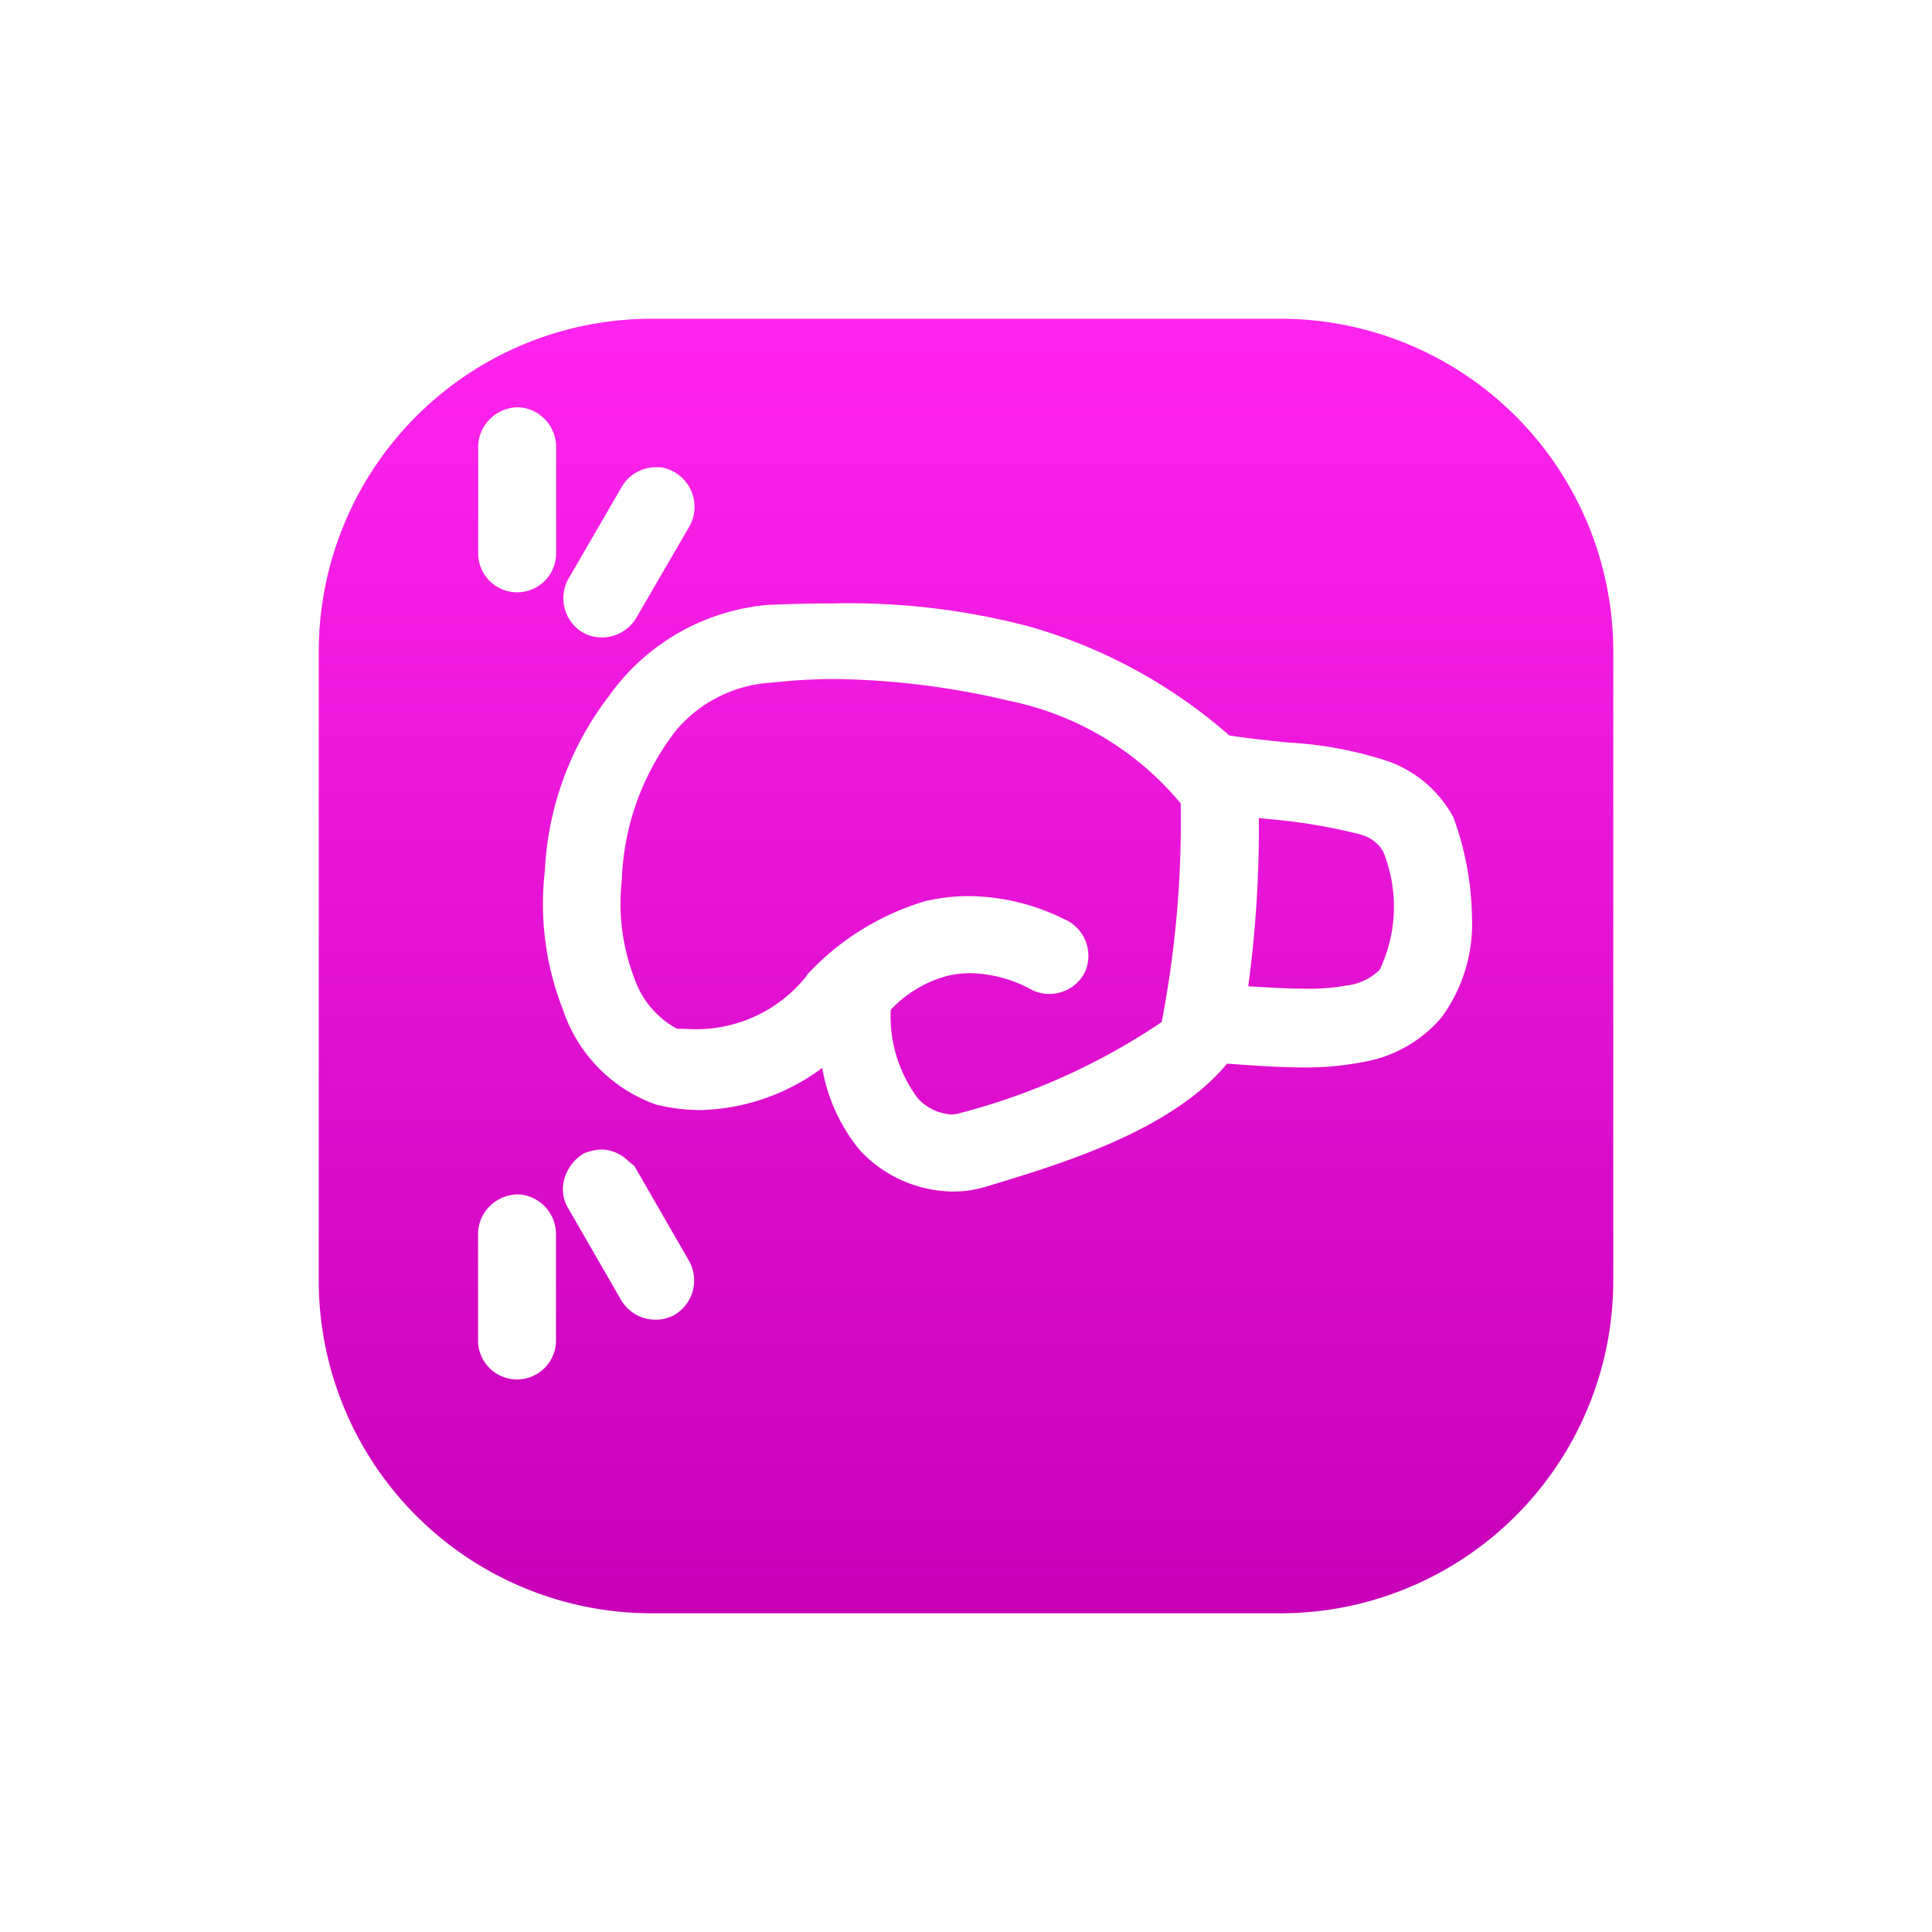 <svg xmlns="http://www.w3.org/2000/svg" xmlns:xlink="http://www.w3.org/1999/xlink" width="54.55" height="54.55" viewBox="0 0 54.55 54.55"><defs><linearGradient id="a" x1="0.5" x2="0.5" y2="1" gradientUnits="objectBoundingBox"><stop offset="0" stop-color="#ff24ee"/><stop offset="1" stop-color="#c700b8"/></linearGradient><filter id="b" x="0" y="0" width="54.55" height="54.55" filterUnits="userSpaceOnUse"><feOffset dy="2" input="SourceAlpha"/><feGaussianBlur stdDeviation="3" result="c"/><feFlood flood-color="#dbe3ff"/><feComposite operator="in" in2="c"/><feComposite in="SourceGraphic"/></filter></defs><g transform="translate(-775 -760)"><g transform="matrix(1, 0, 0, 1, 775, 760)" filter="url(#b)"><path d="M9.4,0H27.151a9.4,9.4,0,0,1,9.4,9.4V27.151a9.4,9.4,0,0,1-9.4,9.4H9.4a9.4,9.4,0,0,1-9.4-9.4V9.4A9.4,9.4,0,0,1,9.4,0Z" transform="translate(9 7)" fill="url(#a)"/></g><g transform="translate(789 772)"><g transform="translate(0 0)"><path d="M6.676,980.366a.623.623,0,0,1,.526.619v3a.6.6,0,1,1-1.2,0v-3a.628.628,0,0,1,.676-.619Zm3.925,1.689a.632.632,0,0,1,.432.92l-1.5,2.59a.606.606,0,0,1-1.052-.6l1.5-2.59a.615.615,0,0,1,.563-.319H10.6Zm3.1,3.885a23.2,23.2,0,0,1,7.118.563,14.172,14.172,0,0,1,5.653,3.1,25.622,25.622,0,0,1,4.564.732,2.892,2.892,0,0,1,1.54,1.314c.55,1.535.822,3.727-.263,5.125a3.257,3.257,0,0,1-1.934,1.089,15.473,15.473,0,0,1-3.963.019c-1.429,1.939-4.634,2.881-6.78,3.529a3.062,3.062,0,0,1-2.986-.9,5.22,5.22,0,0,1-1.07-2.853c-1.057.74-2.6,1.95-4.883,1.427a3.728,3.728,0,0,1-2.348-2.421,7.676,7.676,0,0,1-.469-3.679C7.99,989.73,10.407,986.127,13.7,985.941Zm0,1.2c-2.127.152-4.256,1.84-4.639,6.007a6.345,6.345,0,0,0,.394,3.041A2.926,2.926,0,0,0,11,997.9c1.536.125,3.5-.5,4.207-1.727a7.036,7.036,0,0,1,3.1-1.9,5.385,5.385,0,0,1,3.531.488.6.6,0,1,1-.526,1.07,3.83,3.83,0,0,0-2.723-.394,3.9,3.9,0,0,0-1.934,1.239,4.4,4.4,0,0,0,.9,3.041,1.711,1.711,0,0,0,1.709.545c2.225-.665,4.852-1.724,5.991-2.778a29.541,29.541,0,0,0,.582-6.607,8.823,8.823,0,0,0-5.3-3.229A19.847,19.847,0,0,0,13.7,987.143ZM27.034,990.9a32.636,32.636,0,0,1-.376,5.781,15.275,15.275,0,0,0,3.474,0,2.006,2.006,0,0,0,1.239-.657,4.668,4.668,0,0,0,.131-3.81,1.518,1.518,0,0,0-.9-.751A23.87,23.87,0,0,0,27.034,990.9Zm-17.5,10.718,1.5,2.609a.606.606,0,0,1-1.052.6l-1.5-2.609a.64.64,0,0,1,.247-.842C9.13,1001.243,9.2,1001.353,9.531,1001.615Zm-2.855.976a.623.623,0,0,1,.526.619v3a.6.6,0,1,1-1.2,0v-3a.628.628,0,0,1,.676-.619Z" transform="translate(-6 -980.362)" fill="#fff"/><path d="M6.612,979.862a1.022,1.022,0,0,1,.127.008,1.123,1.123,0,0,1,.963,1.124v2.992a1.1,1.1,0,0,1-2.2,0v-2.992a1.1,1.1,0,0,1,.313-.781A1.12,1.12,0,0,1,6.612,979.862ZM6.6,984.1a.136.136,0,0,0,.1-.1v-3.03a.13.13,0,0,0-.089-.1h0a.132.132,0,0,0-.078.044.107.107,0,0,0-.034.06V984a.136.136,0,0,0,.1.1Zm3.914-2.544h.117l.031,0a1.131,1.131,0,0,1,.8,1.675l-1.5,2.582a1.133,1.133,0,0,1-.974.547,1.075,1.075,0,0,1-.532-.138,1.128,1.128,0,0,1-.412-1.508l1.5-2.586A1.115,1.115,0,0,1,10.515,981.555Zm.031,1h-.031a.118.118,0,0,0-.092.053l-.01.017-1.5,2.59a.12.12,0,0,0,0,.075.115.115,0,0,0,.041.066.08.08,0,0,0,.037.007.14.14,0,0,0,.108-.046l1.515-2.611a.137.137,0,0,0-.015-.087A.158.158,0,0,0,10.547,982.556Zm4.9,2.846a19.952,19.952,0,0,1,5.521.625l.009,0a14.664,14.664,0,0,1,5.735,3.1c.572.089,1.117.144,1.645.2a10.874,10.874,0,0,1,2.864.538,3.39,3.39,0,0,1,1.8,1.543l.018.033.013.035a8.523,8.523,0,0,1,.511,2.782,4.472,4.472,0,0,1-.85,2.818l-.005.007a3.719,3.719,0,0,1-2.222,1.265,8.337,8.337,0,0,1-1.7.153c-.6,0-1.208-.042-1.792-.083l-.346-.024c-1.569,1.893-4.675,2.83-6.756,3.458l-.119.036a3.2,3.2,0,0,1-.862.117,3.642,3.642,0,0,1-2.626-1.161l-.006-.007a4.994,4.994,0,0,1-1.062-2.322,6.005,6.005,0,0,1-3.423,1.19,5.413,5.413,0,0,1-1.207-.14l-.017,0a4.278,4.278,0,0,1-2.677-2.707l-.006-.014a8.149,8.149,0,0,1-.5-3.9A8.79,8.79,0,0,1,9.2,988.006a6.16,6.16,0,0,1,4.471-2.564h.006C14.279,985.415,14.873,985.4,15.442,985.4Zm5.226,1.58a19.008,19.008,0,0,0-5.226-.58c-.554,0-1.132.013-1.717.039-3.025.174-5.246,3.594-5.347,6.557l0,.041a7.148,7.148,0,0,0,.435,3.43,3.23,3.23,0,0,0,2.006,2.127,4.4,4.4,0,0,0,.975.113,5.681,5.681,0,0,0,3.328-1.342l.172-.121.683-.478.1.828a4.719,4.719,0,0,0,.944,2.577,2.662,2.662,0,0,0,1.889.836,2.2,2.2,0,0,0,.588-.079l.1-.031c2.033-.614,5.106-1.541,6.412-3.314l.161-.219.272.017c.2.012.408.027.616.041.566.04,1.152.081,1.721.081a7.369,7.369,0,0,0,1.493-.132,2.755,2.755,0,0,0,1.644-.909c.924-1.195.71-3.157.2-4.61a2.381,2.381,0,0,0-1.264-1.053,10.03,10.03,0,0,0-2.6-.475c-.591-.059-1.2-.121-1.863-.23l-.158-.026-.114-.114A13.465,13.465,0,0,0,20.668,986.982Zm-5.064-.448a23.393,23.393,0,0,1,5.039.627l.008,0a9.371,9.371,0,0,1,5.589,3.426l.089.126,0,.154a30.8,30.8,0,0,1-.6,6.729l-.035.149-.113.1c-1.54,1.426-5.118,2.571-6.184,2.89a1.863,1.863,0,0,1-.56.086,2.39,2.39,0,0,1-1.646-.753l-.023-.024a4.944,4.944,0,0,1-1.028-3.386l0-.177.115-.135a4.37,4.37,0,0,1,2.18-1.4l.014,0a3.913,3.913,0,0,1,.943-.117,4.767,4.767,0,0,1,2.122.548l.028.014.026.017a.074.074,0,0,0,.036.007.14.14,0,0,0,.11-.047.116.116,0,0,0-.009-.078.117.117,0,0,0-.049-.062l-.029-.01-.027-.013a5.159,5.159,0,0,0-2.263-.552,4.366,4.366,0,0,0-.935.1,6.423,6.423,0,0,0-2.818,1.723c-.807,1.324-2.734,1.928-4.2,1.928-.148,0-.3-.006-.438-.017l-.069-.006-.064-.024a3.4,3.4,0,0,1-1.828-1.984l0-.005a6.823,6.823,0,0,1-.428-3.284,8.239,8.239,0,0,1,1.787-4.784,4.8,4.8,0,0,1,3.3-1.665A17.482,17.482,0,0,1,15.6,986.534Zm4.822,1.6a22.429,22.429,0,0,0-4.822-.6,16.516,16.516,0,0,0-1.848.105l-.02,0A3.816,3.816,0,0,0,11.1,988.97a7.289,7.289,0,0,0-1.543,4.225l0,.019A5.861,5.861,0,0,0,9.918,996a2.544,2.544,0,0,0,1.191,1.405c.093.006.188.009.284.009a3.982,3.982,0,0,0,3.376-1.491l.036-.063.052-.05a7.42,7.42,0,0,1,3.324-2.02l.013,0a5.37,5.37,0,0,1,1.157-.126,6.142,6.142,0,0,1,2.677.641,1.127,1.127,0,0,1,.6,1.514,1.12,1.12,0,0,1-1.007.606,1.066,1.066,0,0,1-.555-.152,3.779,3.779,0,0,0-1.658-.434,2.871,2.871,0,0,0-.694.086,3.374,3.374,0,0,0-1.564.949,3.863,3.863,0,0,0,.766,2.5,1.4,1.4,0,0,0,.932.454.865.865,0,0,0,.262-.041l.008,0a18.486,18.486,0,0,0,5.682-2.567,29.863,29.863,0,0,0,.537-6.174A8.482,8.482,0,0,0,20.426,988.137Zm6.1,2.187.576.077c.26.035.529.064.815.1a17.066,17.066,0,0,1,2.822.482l.024.007.023.009a2.016,2.016,0,0,1,1.16.98l.02.037.013.04a5.128,5.128,0,0,1-.155,4.187l-.025.051-.036.044a2.487,2.487,0,0,1-1.527.833,6.739,6.739,0,0,1-1.355.114c-.545,0-1.143-.037-1.722-.072l-.527-.032-.559-.032.094-.551a32.22,32.22,0,0,0,.369-5.689Zm3.918,1.61a16.15,16.15,0,0,0-2.637-.444l-.266-.029a33.461,33.461,0,0,1-.3,4.751c.582.036,1.132.069,1.641.069a5.787,5.787,0,0,0,1.152-.093,1.581,1.581,0,0,0,.918-.441,4.143,4.143,0,0,0,.1-3.336A1.018,1.018,0,0,0,30.443,991.934ZM9,1000.818a1.121,1.121,0,0,1,.744.33l.092.074.075.06,1.55,2.692a1.128,1.128,0,0,1-.411,1.51,1.075,1.075,0,0,1-.533.139,1.119,1.119,0,0,1-.976-.55l-1.5-2.6a1.03,1.03,0,0,1-.118-.779,1.211,1.211,0,0,1,.533-.746l.051-.031.057-.018A1.4,1.4,0,0,1,9,1000.818Zm.14,1.128-.025-.021c-.046-.038-.1-.083-.135-.1l-.03.006a.185.185,0,0,0-.052.124l.009.014,1.5,2.609a.139.139,0,0,0,.108.047.08.08,0,0,0,.037-.007.139.139,0,0,0,.039-.144Zm-2.533.141a1.022,1.022,0,0,1,.128.008,1.123,1.123,0,0,1,.963,1.123v2.992a1.1,1.1,0,0,1-2.2,0v-2.992a1.1,1.1,0,0,1,.313-.781A1.12,1.12,0,0,1,6.612,1002.087Zm-.01,4.236a.136.136,0,0,0,.1-.1v-3.03a.13.13,0,0,0-.089-.1h0a.131.131,0,0,0-.078.044.107.107,0,0,0-.034.06v3.03a.136.136,0,0,0,.1.1Z" transform="translate(-6 -980.362)" fill="#fff"/></g></g></g></svg>